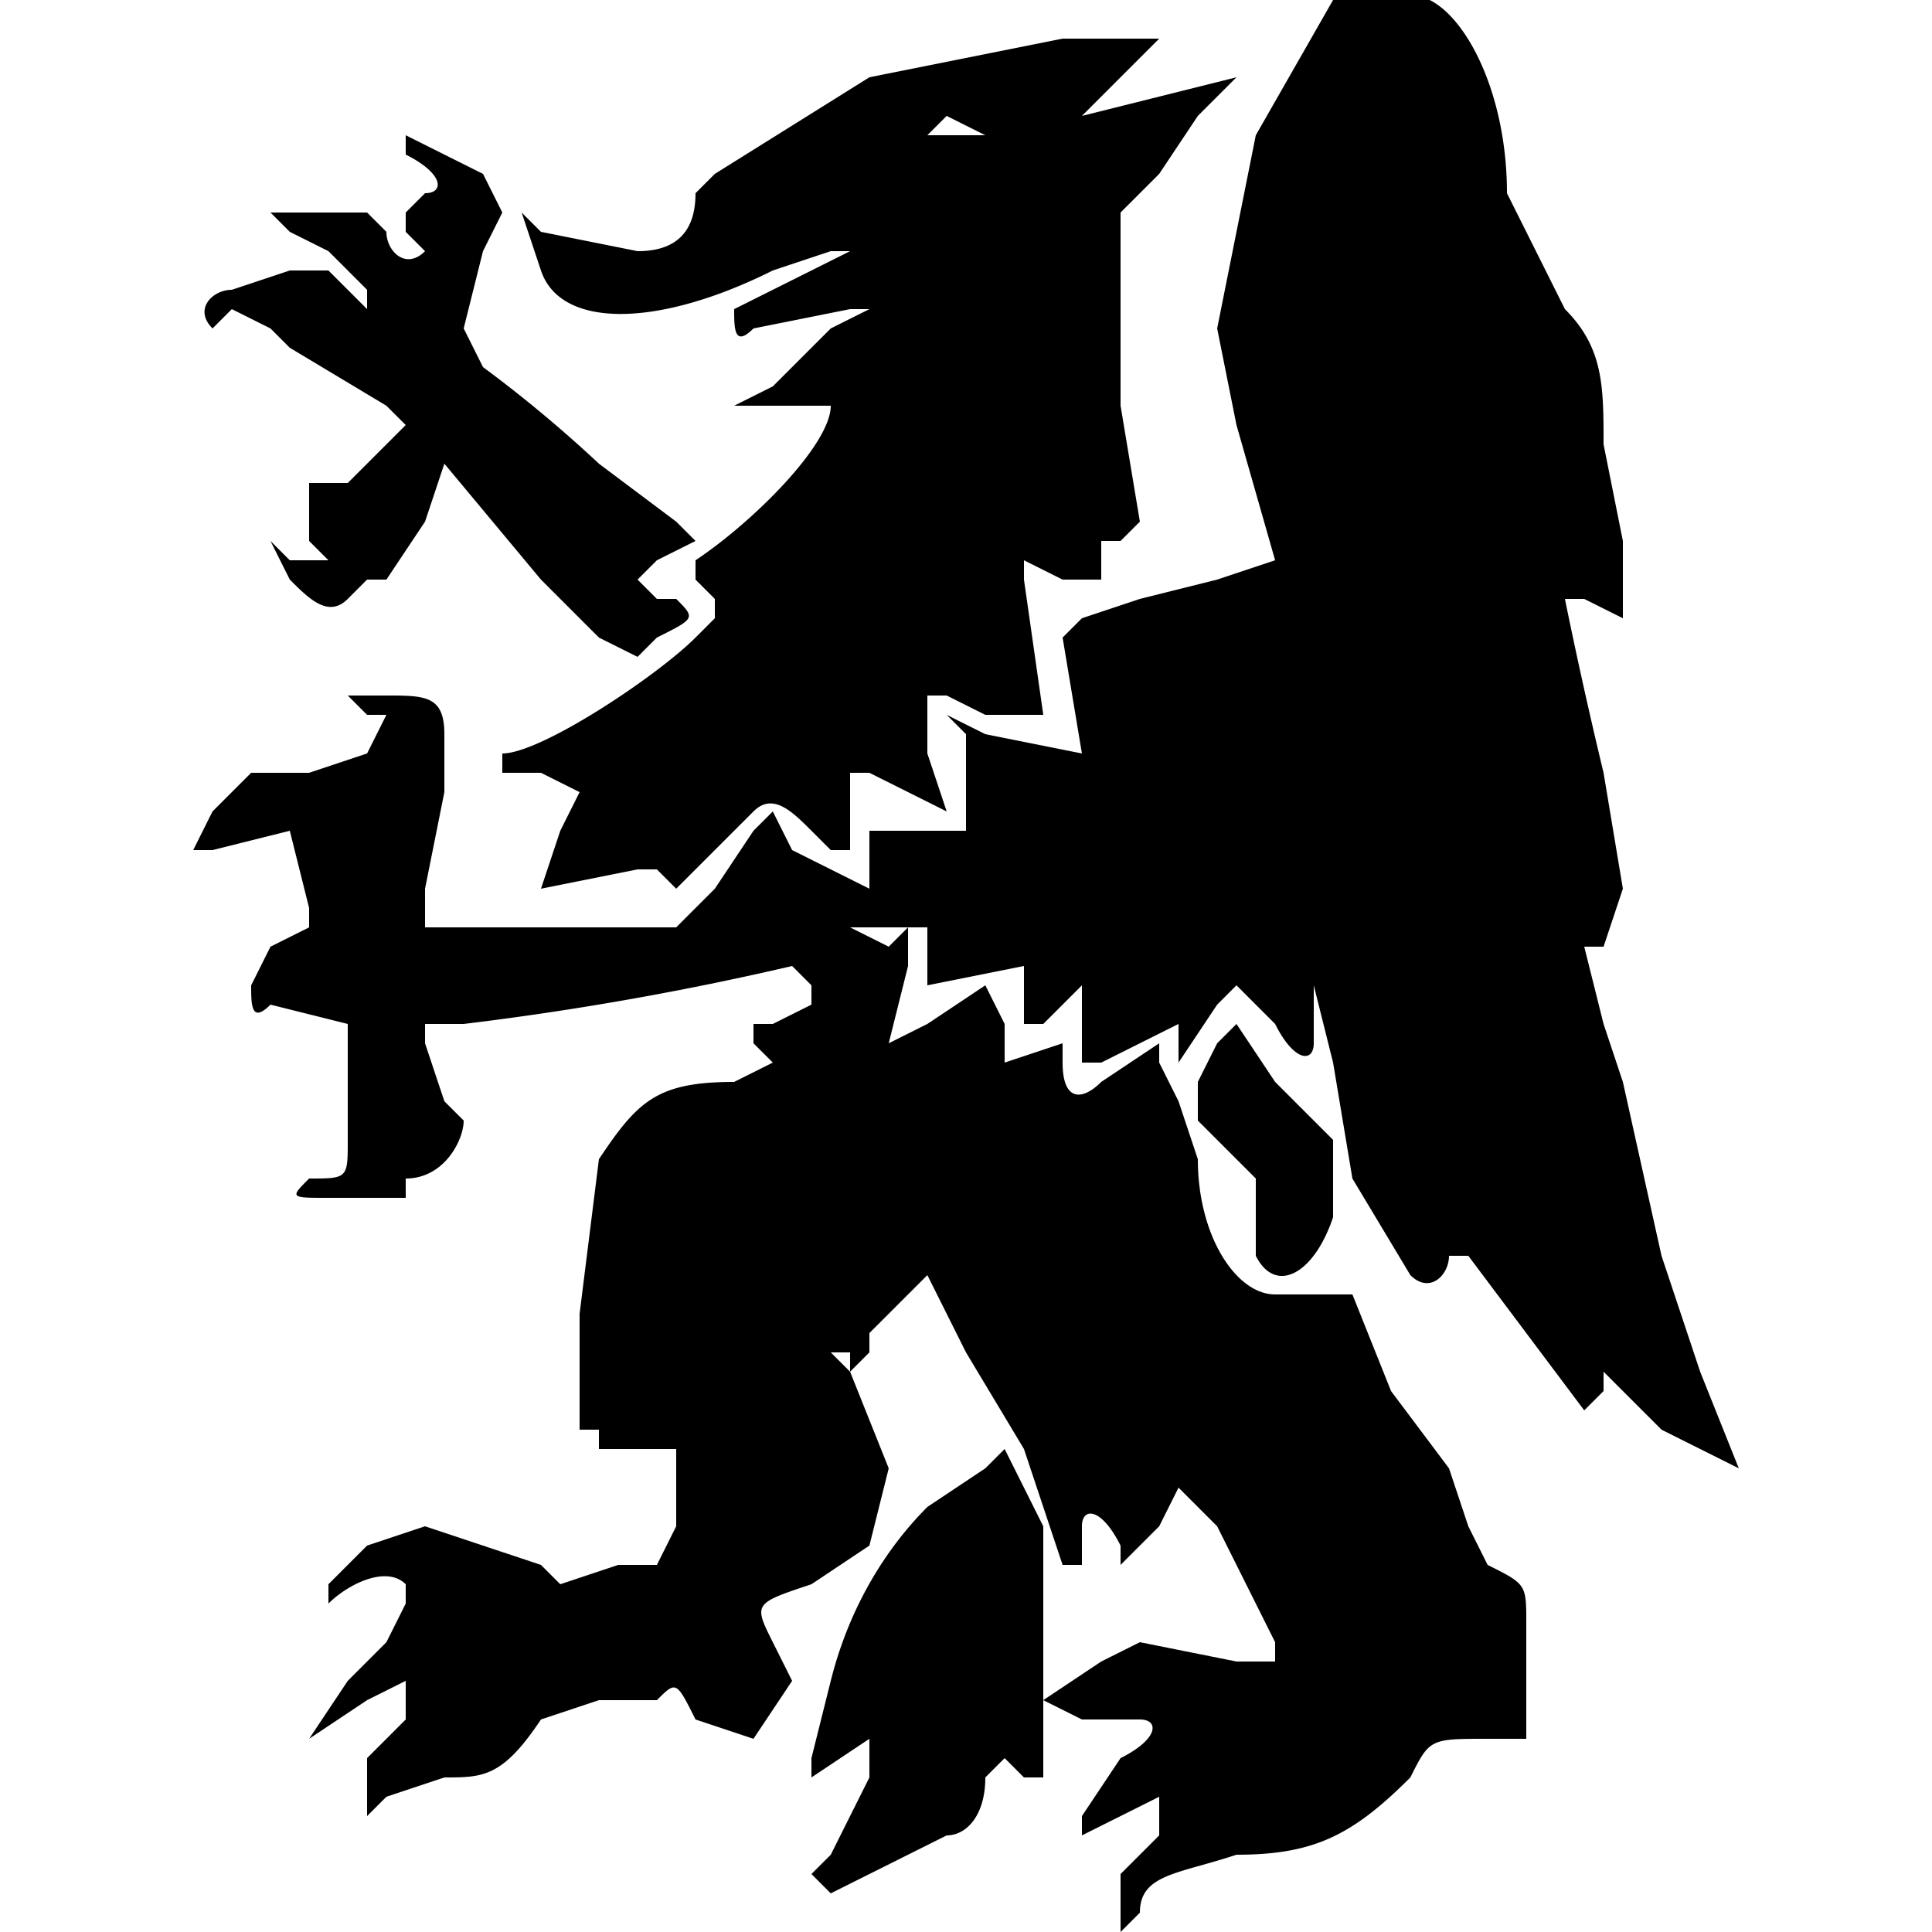 <svg xmlns="http://www.w3.org/2000/svg" width="100" height="100" version="1"><path d="M62 58l2 2 1 1v4c1 2 3 1 4-2v-4l-3-3-2-3-1 1-1 2v2zM42 92l3-2v2l-1 2-1 2-1 1 1 1 2-1 2-1 2-1c1 0 2-1 2-3l1-1 1 1h1v-2-3-8l-2-4-1 1-3 2c-2 2-4 5-5 9l-1 4v1zm7-86l2 1h-3l1-1zM26 40h2l2 1-1 2-1 3 5-1h1l1 1 2-2 2-2c1-1 2 0 3 1l1 1h1v-4h1l2 1 2 1-1-3v-3h1l2 1h3l-1-7v-1l2 1h2v-2h1l1-1-1-6V11l2-2 2-3 1-1 1-1-4 1-4 1 2-2 2-2h-5L45 4l-8 5-1 1c0 2-1 3-3 3l-5-1-1-1 1 3c1 3 6 3 12 0l3-1h1l-2 1-4 2c0 1 0 2 1 1l5-1h1l-2 1-3 3-2 1h5l1-1-1 1c0 2-4 6-7 8v1l1 1v1l-1 1c-2 2-8 6-10 6v1zM12 16l2 1 1 1 5 3 1 1-1 1-2 2h-2v3l1 1h-2l-1-1 1 2c1 1 2 2 3 1l1-1h1l2-3 1-3 5 6 3 3 2 1 1-1c2-1 2-1 1-2h-1l-1-1 1-1 2-1-1-1-4-3a68 68 0 0 0-6-5l-1-2 1-4 1-2-1-2-4-2v1c2 1 2 2 1 2l-1 1v1l1 1c-1 1-2 0-2-1l-1-1h-5l1 1 2 1 1 1 1 1v1l-2-2h-2l-3 1c-1 0-2 1-1 2l1-1zm-2 28h1l4-1 1 4v1l-2 1-1 2c0 1 0 2 1 1l4 1v6c0 2 0 2-2 2-1 1-1 1 1 1h4v-1c2 0 3-2 3-3l-1-1-1-3v-1h2a159 159 0 0 0 17-3l1 1v1l-2 1h-1v1l1 1-2 1c-4 0-5 1-7 4l-1 8v6h1v-1 2h4v4l-1 2h-2l-3 1-1-1-6-2-3 1-2 2v1c1-1 3-2 4-1v1l-1 2-2 2-2 3 3-2 2-1v2l-1 1-1 1v3l1-1 3-1c2 0 3 0 5-3l3-1h3c1-1 1-1 2 1l3 1 2-3-1-2c-1-2-1-2 2-3l3-2 1-4-2-5-1-1h1v1l1-1v-1l3-3 2 4 3 5 2 6h1v-2c0-1 1-1 2 1v1l2-2 1-2 2 2 3 6v1h-2l-5-1-2 1-3 2 2 1h3c1 0 1 1-1 2l-2 3v1l2-1 2-1v2l-2 2v3l1-1c0-2 2-2 5-3 4 0 6-1 9-4 1-2 1-2 4-2h2v-3-3c0-2 0-2-2-3l-1-2-1-3-3-4-2-5h-4c-2 0-4-3-4-7l-1-3-1-2v-1l-3 2c-1 1-2 1-2-1v-1l-3 1v-2l-1-2-3 2-2 1 1-4v-2l-1 1-2-1h4v3l5-1v3h1l1-1 1-1v4h1l4-2v2l2-3 1-1 2 2c1 2 2 2 2 1v-3l1 4 1 6 3 5c1 1 2 0 2-1h1l3 4 3 4 1-1v-1l3 3 4 2-2-5-1-3-1-3-2-9-1-3-1-4h1c0 1 0 1 0 0l1-3-1-6a264 264 0 0 1-2-9h1l2 1v-4l-1-5c0-3 0-5-2-7l-3-6c0-5-2-9-4-10h-5l-4 7-2 10 1 5 2 7-3 1-4 1-3 1-1 1 1 6-5-1-2-1 1 1v5a2591 2591 0 0 1-5 0v3l-4-2-1-2-1 1-2 3-2 2H22v-2l1-5v-3c0-2-1-2-3-2h-2l1 1h1l-1 2-3 1h-3l-1 1-1 1-1 2z"/></svg>